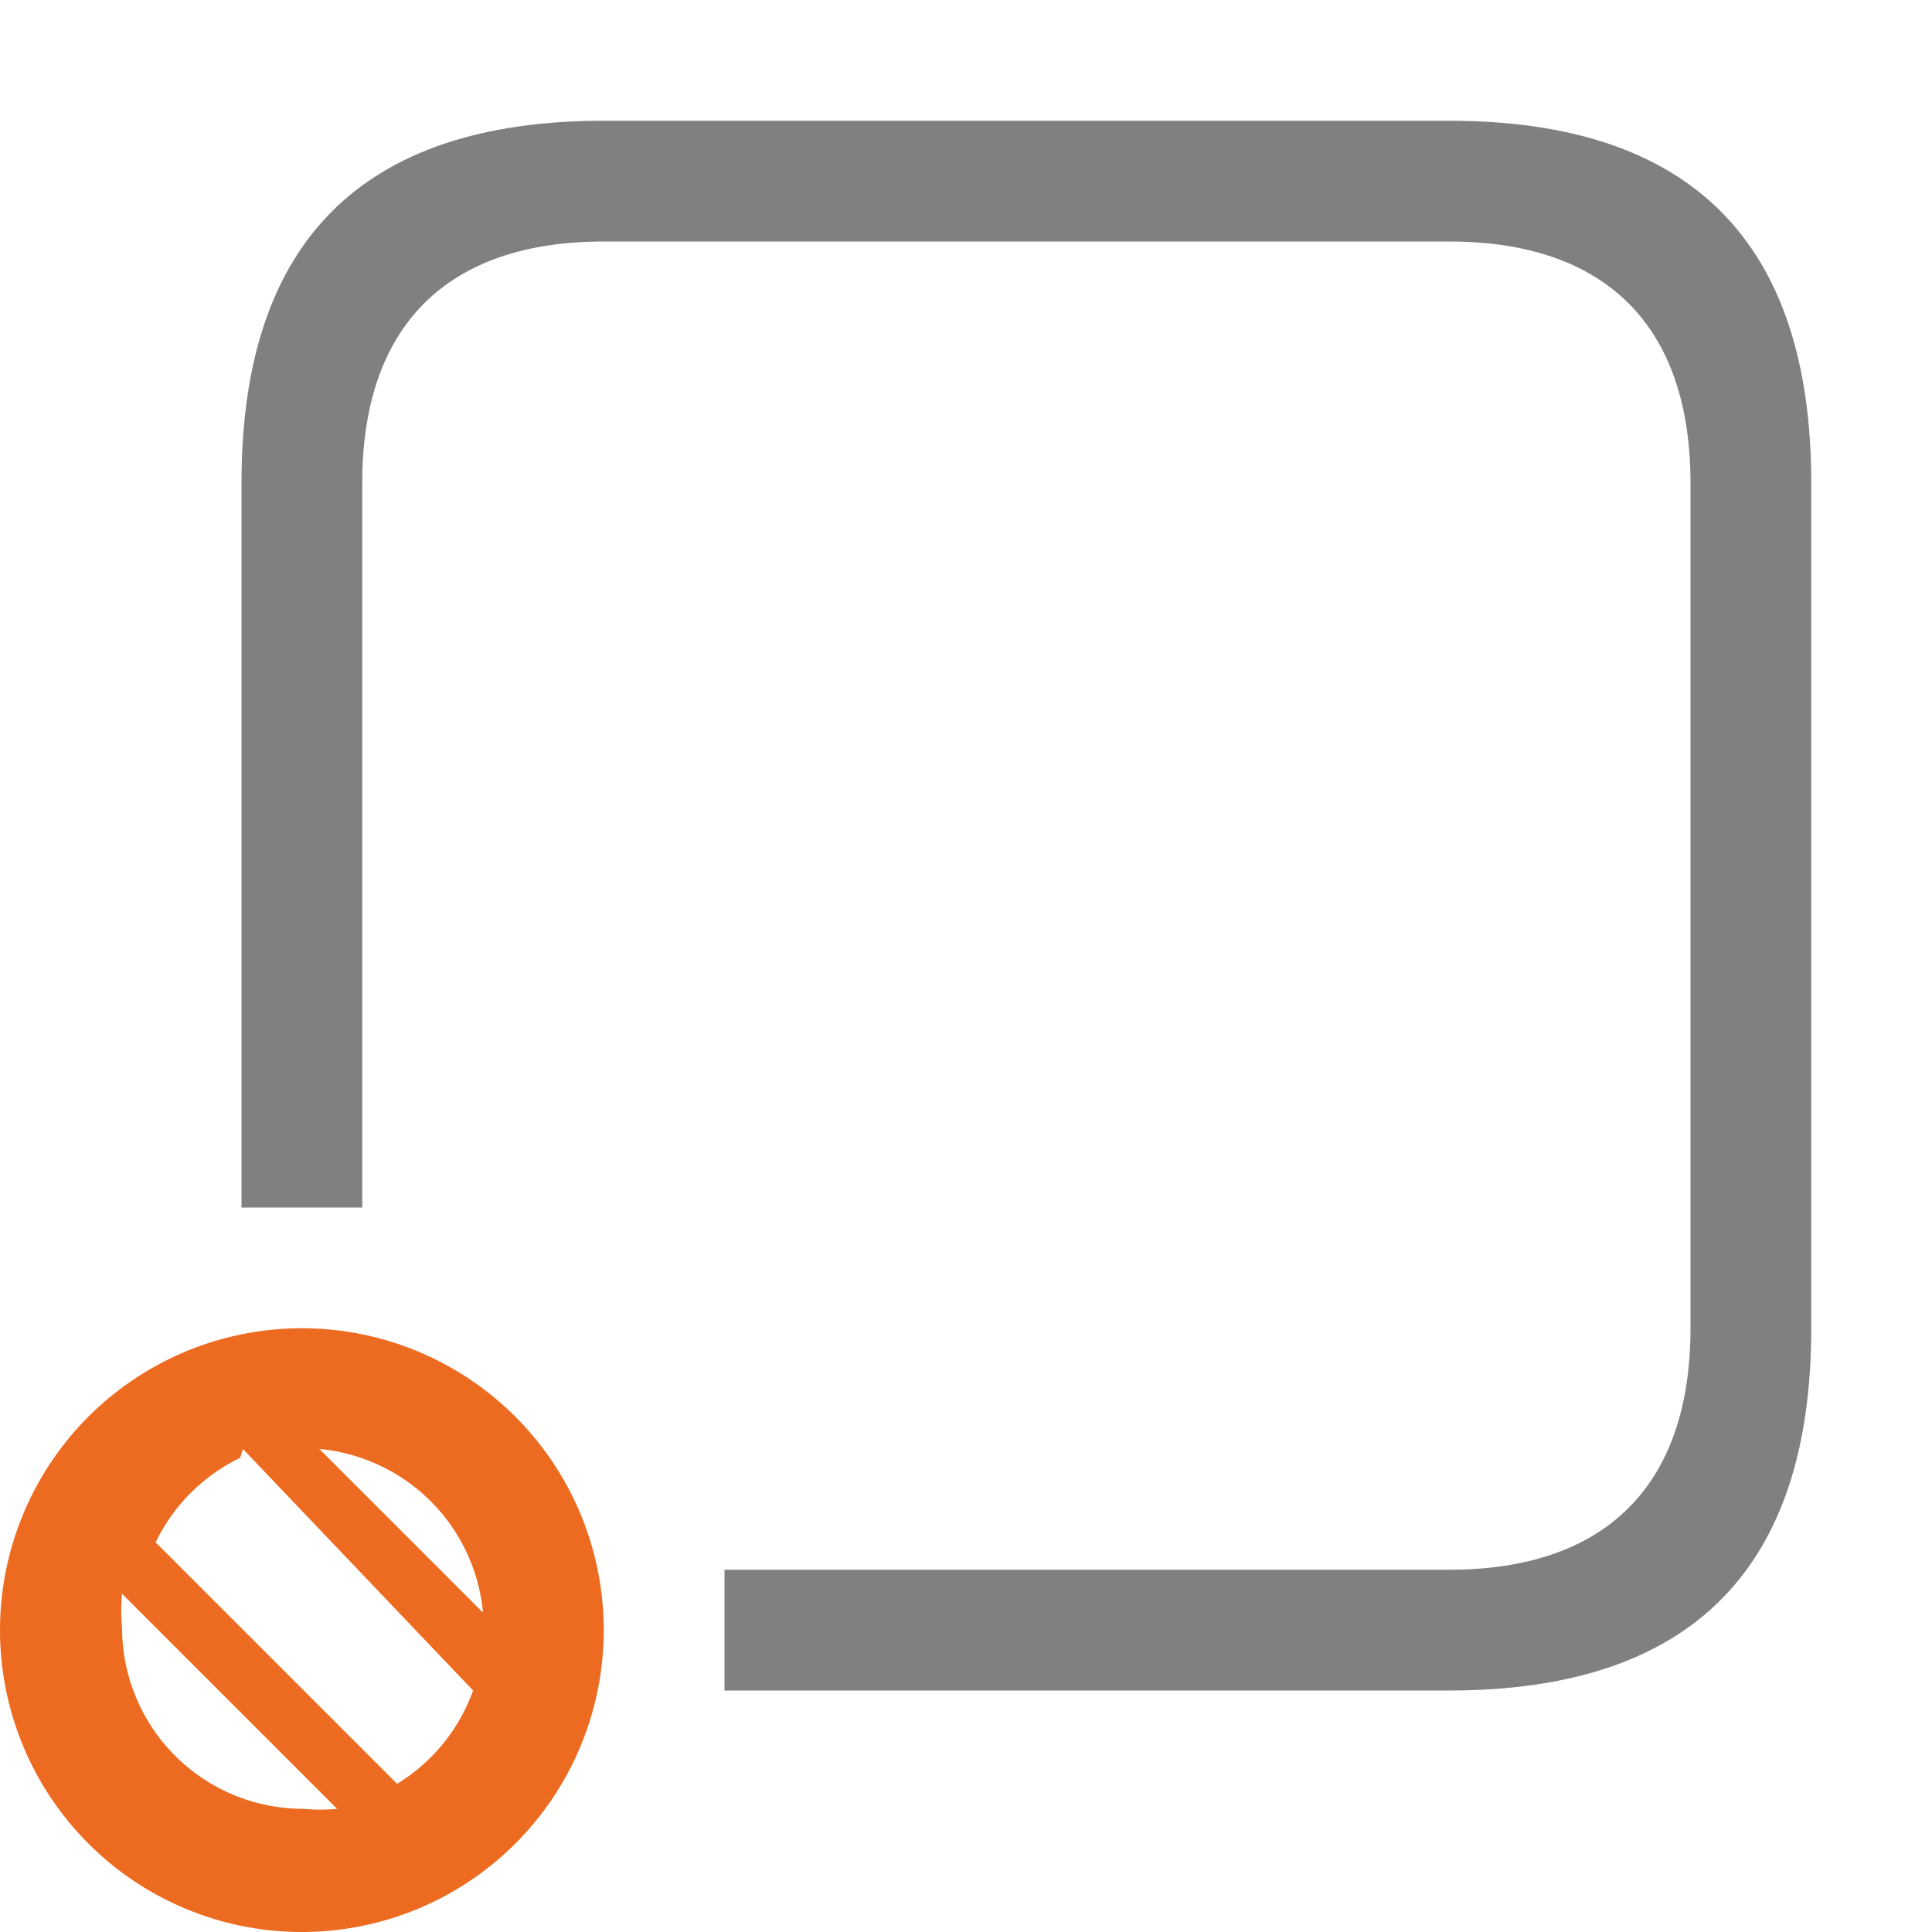 <svg xmlns="http://www.w3.org/2000/svg" viewBox="0 0 16 16" width="16px" height="16px">
<path fill="#808080" d="M 15,4 C 15,2 14,1 12,1 H 5 C 3,1 2,2 2,4 v 6 H 3 V 4 C 3,2.7 3.7,2 5,2 h 7 c 1.3,0 2,0.7 2,2 v 7 c 0,1.3 -0.7,2 -2,2 H 6 v 1 h 6 c 2,0 3,-1 3,-3 z" />
<path fill="#ed6b21" d="M 2.5,11 A 2.5,2.5 0 0 0 0,13.5 2.5,2.5 0 0 0 2.5,16 2.5,2.5 0 0 0 5,13.5 2.5,2.5 0 0 0 2.5,11 Z m 0.145,1 A 1.5,1.5 0 0 1 4,13.355 Z m -0.633,0 1.906,2 a 1.5,1.5 0 0 1 -0.629,0.773 l -2,-2 a 1.5,1.5 0 0 1 0.7,-0.7 z m -1,1.2 1.78,1.78 a 1.5,1.5 0 0 1 -0.281,0 1.5,1.5 0 0 1 -1.5,-1.5 1.5,1.5 0 0 1 0,-0.281 z" />
</svg>
